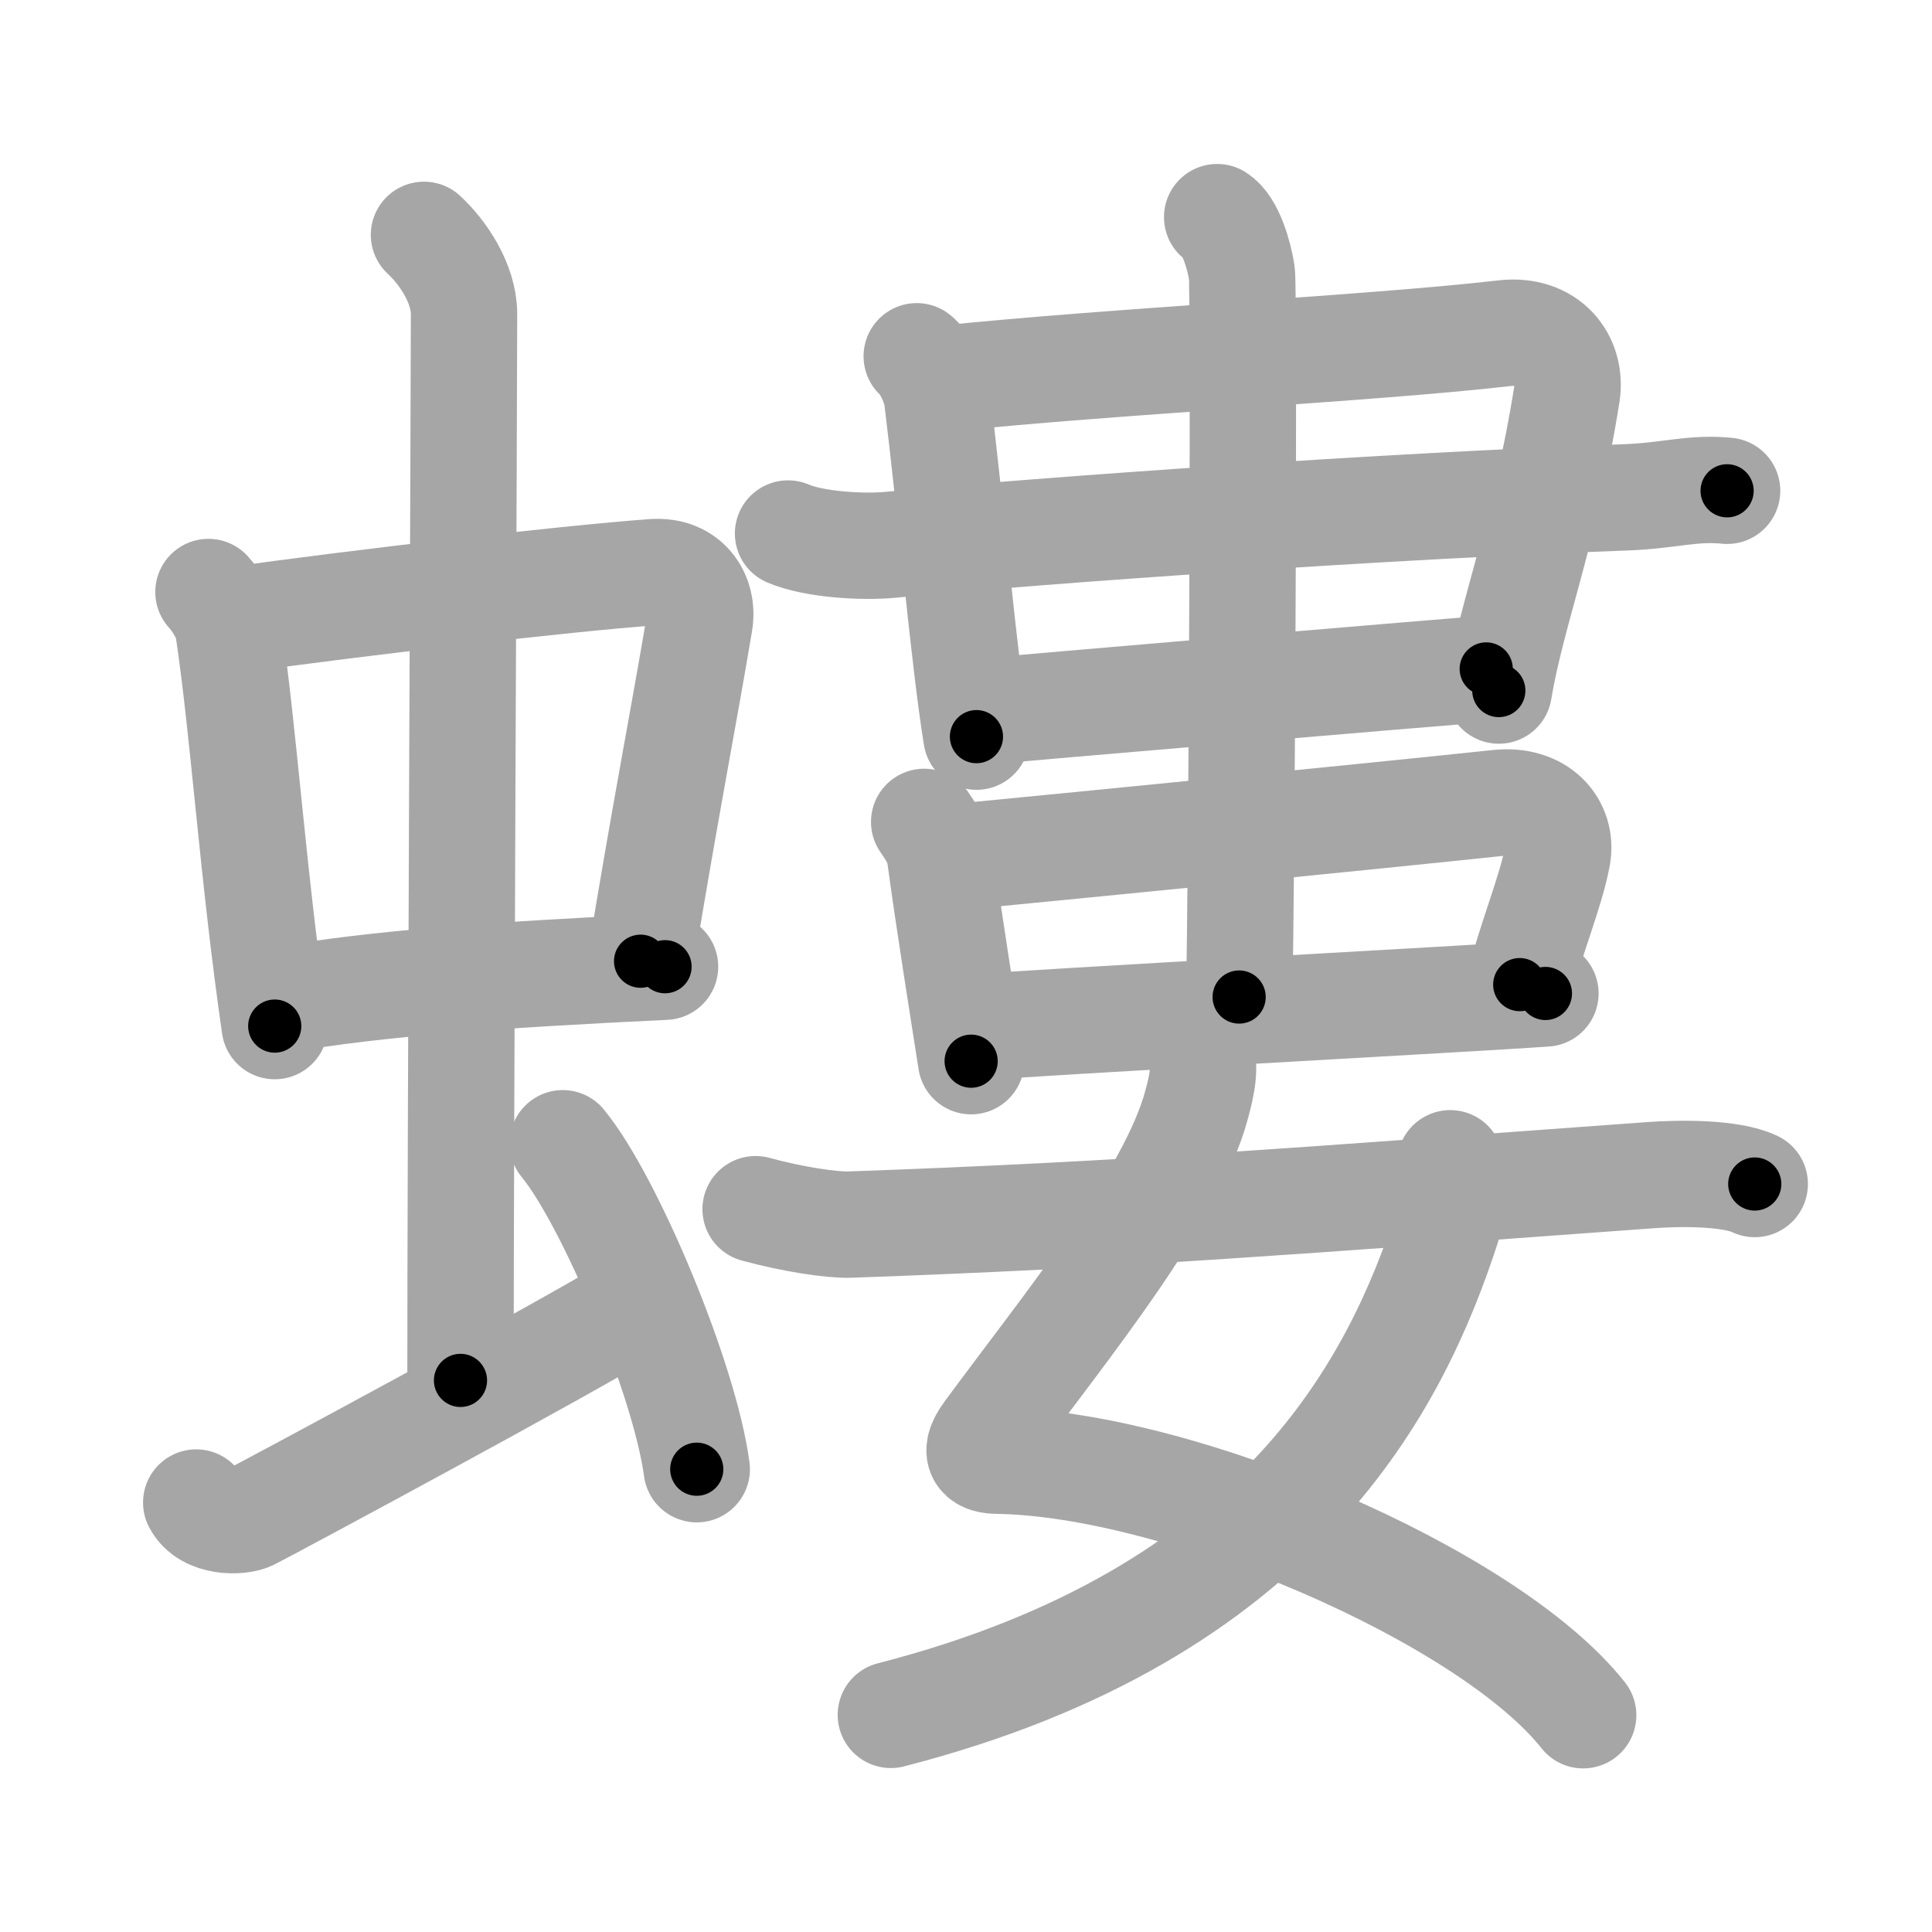 <svg xmlns="http://www.w3.org/2000/svg" viewBox="0 0 109 109" id="87bb"><g fill="none" stroke="#a6a6a6" stroke-width="6" stroke-linecap="round" stroke-linejoin="round"><g><g><g><g><path d="M11.76,33.4c0.46,0.51,1.02,1.4,1.12,2.06c0.87,5.79,1.37,13.79,2.62,22.43" /><path d="M13.22,34.98c6.93-0.97,18.61-2.33,23.63-2.7c1.96-0.14,2.86,1.38,2.62,2.83c-0.83,4.98-1.98,10.84-3.33,19.12" /><path d="M15.76,56.43C21.34,55.46,28,55,37.52,54.54" /></g><g><path d="M23.92,13.25c1.08,1,2.26,2.75,2.26,4.47c0,4.78-0.2,46.78-0.2,60.16" /></g></g><path d="M11.07,84.77c0.6,1.16,2.46,1.11,3.06,0.82c0.6-0.29,18.04-9.65,21.76-11.97" /><path d="M31.75,64.5c2.67,3.25,6.89,13.35,7.56,18.39" /></g><g><g><g><g><path d="M51.72,20.1c0.36,0.26,1.03,1.42,1.16,2.41c0.8,6.52,1.51,14.75,2.21,19.05" /><path d="M53.04,21.39c9.68-1.02,24.17-1.71,31.83-2.59c2.44-0.28,3.84,1.47,3.53,3.44c-1.24,7.81-3.13,12.38-3.84,16.72" /></g></g><path d="M44.46,30.1c1.5,0.64,4.24,0.78,5.74,0.64c9.02-0.86,28.13-2.2,41.5-2.68c2.49-0.09,3.8-0.57,5.74-0.37" /><g><path d="M55.45,40.15c2.49-0.24,25.21-2.17,28.4-2.41" /><g><g><path d="M52.14,46.37c0.28,0.44,0.78,1.03,0.91,2.01c0.49,3.61,1.22,8.16,1.74,11.49" /><path d="M53.28,48.42c9.18-0.89,23.98-2.35,31.24-3.12c2.32-0.25,3.65,1.28,3.35,2.99c-0.36,2-1.57,4.85-2.13,7.26" /><path d="M55.16,57.96c2.49-0.24,28.83-1.67,32.03-1.91" /></g><g><path d="M68.67,12.25c0.77,0.48,1.24,2.17,1.39,3.13s0,34.85-0.15,40.87" /></g></g></g></g><g><path d="M67.7,59.27c0.35,0.86,0.11,1.95-0.18,3.02c-1.39,5.25-7.35,12.5-11.8,18.54c-0.97,1.31-0.2,1.57,0.53,1.58c10.32,0.14,27.73,7.61,33.07,14.36" /><path d="M81.82,65.63c0.1,0.74,0.16,2.54-0.19,3.62c-2.84,8.7-9.23,21.81-31.37,27.5" /><path d="M42.63,68.22c2.08,0.57,4.29,0.9,5.29,0.87c15.64-0.55,25.08-1.33,45.2-2.79c1.66-0.12,4.53-0.15,5.88,0.5" /></g></g></g></g><g fill="none" stroke="#000" stroke-width="3" stroke-linecap="round" stroke-linejoin="round"><path d="M11.76,33.4c0.46,0.51,1.02,1.4,1.12,2.06c0.87,5.79,1.37,13.79,2.62,22.43" stroke-dasharray="24.956" stroke-dashoffset="24.956"><animate attributeName="stroke-dashoffset" values="24.956;24.956;0" dur="0.25s" fill="freeze" begin="0s;87bb.click" /></path><path d="M13.22,34.98c6.93-0.97,18.61-2.33,23.63-2.7c1.96-0.14,2.86,1.38,2.62,2.83c-0.83,4.98-1.98,10.84-3.33,19.12" stroke-dasharray="47.708" stroke-dashoffset="47.708"><animate attributeName="stroke-dashoffset" values="47.708" fill="freeze" begin="87bb.click" /><animate attributeName="stroke-dashoffset" values="47.708;47.708;0" keyTimes="0;0.344;1" dur="0.727s" fill="freeze" begin="0s;87bb.click" /></path><path d="M15.76,56.43C21.34,55.46,28,55,37.52,54.54" stroke-dasharray="21.856" stroke-dashoffset="21.856"><animate attributeName="stroke-dashoffset" values="21.856" fill="freeze" begin="87bb.click" /><animate attributeName="stroke-dashoffset" values="21.856;21.856;0" keyTimes="0;0.768;1" dur="0.946s" fill="freeze" begin="0s;87bb.click" /></path><path d="M23.92,13.25c1.08,1,2.26,2.75,2.26,4.47c0,4.78-0.2,46.78-0.2,60.16" stroke-dasharray="65.3" stroke-dashoffset="65.3"><animate attributeName="stroke-dashoffset" values="65.3" fill="freeze" begin="87bb.click" /><animate attributeName="stroke-dashoffset" values="65.3;65.3;0" keyTimes="0;0.658;1" dur="1.437s" fill="freeze" begin="0s;87bb.click" /></path><path d="M11.07,84.77c0.6,1.16,2.46,1.11,3.06,0.82c0.6-0.29,18.04-9.65,21.76-11.97" stroke-dasharray="28.265" stroke-dashoffset="28.265"><animate attributeName="stroke-dashoffset" values="28.265" fill="freeze" begin="87bb.click" /><animate attributeName="stroke-dashoffset" values="28.265;28.265;0" keyTimes="0;0.835;1" dur="1.72s" fill="freeze" begin="0s;87bb.click" /></path><path d="M31.75,64.5c2.67,3.25,6.89,13.35,7.56,18.39" stroke-dasharray="20.025" stroke-dashoffset="20.025"><animate attributeName="stroke-dashoffset" values="20.025" fill="freeze" begin="87bb.click" /><animate attributeName="stroke-dashoffset" values="20.025;20.025;0" keyTimes="0;0.896;1" dur="1.92s" fill="freeze" begin="0s;87bb.click" /></path><path d="M51.72,20.1c0.36,0.26,1.03,1.42,1.16,2.41c0.8,6.52,1.51,14.75,2.21,19.05" stroke-dasharray="21.899" stroke-dashoffset="21.899"><animate attributeName="stroke-dashoffset" values="21.899" fill="freeze" begin="87bb.click" /><animate attributeName="stroke-dashoffset" values="21.899;21.899;0" keyTimes="0;0.898;1" dur="2.139s" fill="freeze" begin="0s;87bb.click" /></path><path d="M53.04,21.39c9.68-1.02,24.17-1.71,31.83-2.59c2.44-0.28,3.84,1.47,3.53,3.44c-1.24,7.81-3.13,12.38-3.84,16.72" stroke-dasharray="54.906" stroke-dashoffset="54.906"><animate attributeName="stroke-dashoffset" values="54.906" fill="freeze" begin="87bb.click" /><animate attributeName="stroke-dashoffset" values="54.906;54.906;0" keyTimes="0;0.796;1" dur="2.688s" fill="freeze" begin="0s;87bb.click" /></path><path d="M44.46,30.1c1.5,0.64,4.24,0.78,5.74,0.64c9.02-0.86,28.13-2.2,41.5-2.68c2.49-0.09,3.8-0.57,5.74-0.37" stroke-dasharray="53.173" stroke-dashoffset="53.173"><animate attributeName="stroke-dashoffset" values="53.173" fill="freeze" begin="87bb.click" /><animate attributeName="stroke-dashoffset" values="53.173;53.173;0" keyTimes="0;0.835;1" dur="3.22s" fill="freeze" begin="0s;87bb.click" /></path><path d="M55.45,40.15c2.49-0.24,25.21-2.17,28.4-2.41" stroke-dasharray="28.503" stroke-dashoffset="28.503"><animate attributeName="stroke-dashoffset" values="28.503" fill="freeze" begin="87bb.click" /><animate attributeName="stroke-dashoffset" values="28.503;28.503;0" keyTimes="0;0.919;1" dur="3.505s" fill="freeze" begin="0s;87bb.click" /></path><path d="M52.14,46.37c0.28,0.44,0.78,1.03,0.91,2.01c0.49,3.61,1.22,8.16,1.74,11.49" stroke-dasharray="13.853" stroke-dashoffset="13.853"><animate attributeName="stroke-dashoffset" values="13.853" fill="freeze" begin="87bb.click" /><animate attributeName="stroke-dashoffset" values="13.853;13.853;0" keyTimes="0;0.927;1" dur="3.782s" fill="freeze" begin="0s;87bb.click" /></path><path d="M53.28,48.42c9.18-0.89,23.98-2.35,31.24-3.12c2.32-0.25,3.65,1.28,3.35,2.99c-0.36,2-1.57,4.85-2.13,7.26" stroke-dasharray="44.255" stroke-dashoffset="44.255"><animate attributeName="stroke-dashoffset" values="44.255" fill="freeze" begin="87bb.click" /><animate attributeName="stroke-dashoffset" values="44.255;44.255;0" keyTimes="0;0.895;1" dur="4.225s" fill="freeze" begin="0s;87bb.click" /></path><path d="M55.16,57.96c2.49-0.24,28.83-1.67,32.03-1.91" stroke-dasharray="32.088" stroke-dashoffset="32.088"><animate attributeName="stroke-dashoffset" values="32.088" fill="freeze" begin="87bb.click" /><animate attributeName="stroke-dashoffset" values="32.088;32.088;0" keyTimes="0;0.929;1" dur="4.546s" fill="freeze" begin="0s;87bb.click" /></path><path d="M68.67,12.25c0.77,0.48,1.24,2.17,1.39,3.13s0,34.85-0.15,40.87" stroke-dasharray="44.374" stroke-dashoffset="44.374"><animate attributeName="stroke-dashoffset" values="44.374" fill="freeze" begin="87bb.click" /><animate attributeName="stroke-dashoffset" values="44.374;44.374;0" keyTimes="0;0.911;1" dur="4.99s" fill="freeze" begin="0s;87bb.click" /></path><path d="M67.7,59.27c0.35,0.86,0.11,1.95-0.18,3.02c-1.39,5.25-7.35,12.5-11.8,18.54c-0.97,1.31-0.2,1.57,0.53,1.58c10.32,0.14,27.73,7.61,33.07,14.36" stroke-dasharray="64.368" stroke-dashoffset="64.368"><animate attributeName="stroke-dashoffset" values="64.368" fill="freeze" begin="87bb.click" /><animate attributeName="stroke-dashoffset" values="64.368;64.368;0" keyTimes="0;0.912;1" dur="5.474s" fill="freeze" begin="0s;87bb.click" /></path><path d="M81.82,65.63c0.1,0.74,0.16,2.54-0.19,3.62c-2.84,8.7-9.23,21.81-31.37,27.5" stroke-dasharray="47.429" stroke-dashoffset="47.429"><animate attributeName="stroke-dashoffset" values="47.429" fill="freeze" begin="87bb.click" /><animate attributeName="stroke-dashoffset" values="47.429;47.429;0" keyTimes="0;0.92;1" dur="5.948s" fill="freeze" begin="0s;87bb.click" /></path><path d="M42.63,68.22c2.08,0.57,4.29,0.9,5.29,0.87c15.64-0.55,25.08-1.33,45.2-2.79c1.66-0.12,4.53-0.15,5.88,0.5" stroke-dasharray="56.614" stroke-dashoffset="56.614"><animate attributeName="stroke-dashoffset" values="56.614" fill="freeze" begin="87bb.click" /><animate attributeName="stroke-dashoffset" values="56.614;56.614;0" keyTimes="0;0.913;1" dur="6.514s" fill="freeze" begin="0s;87bb.click" /></path></g></svg>